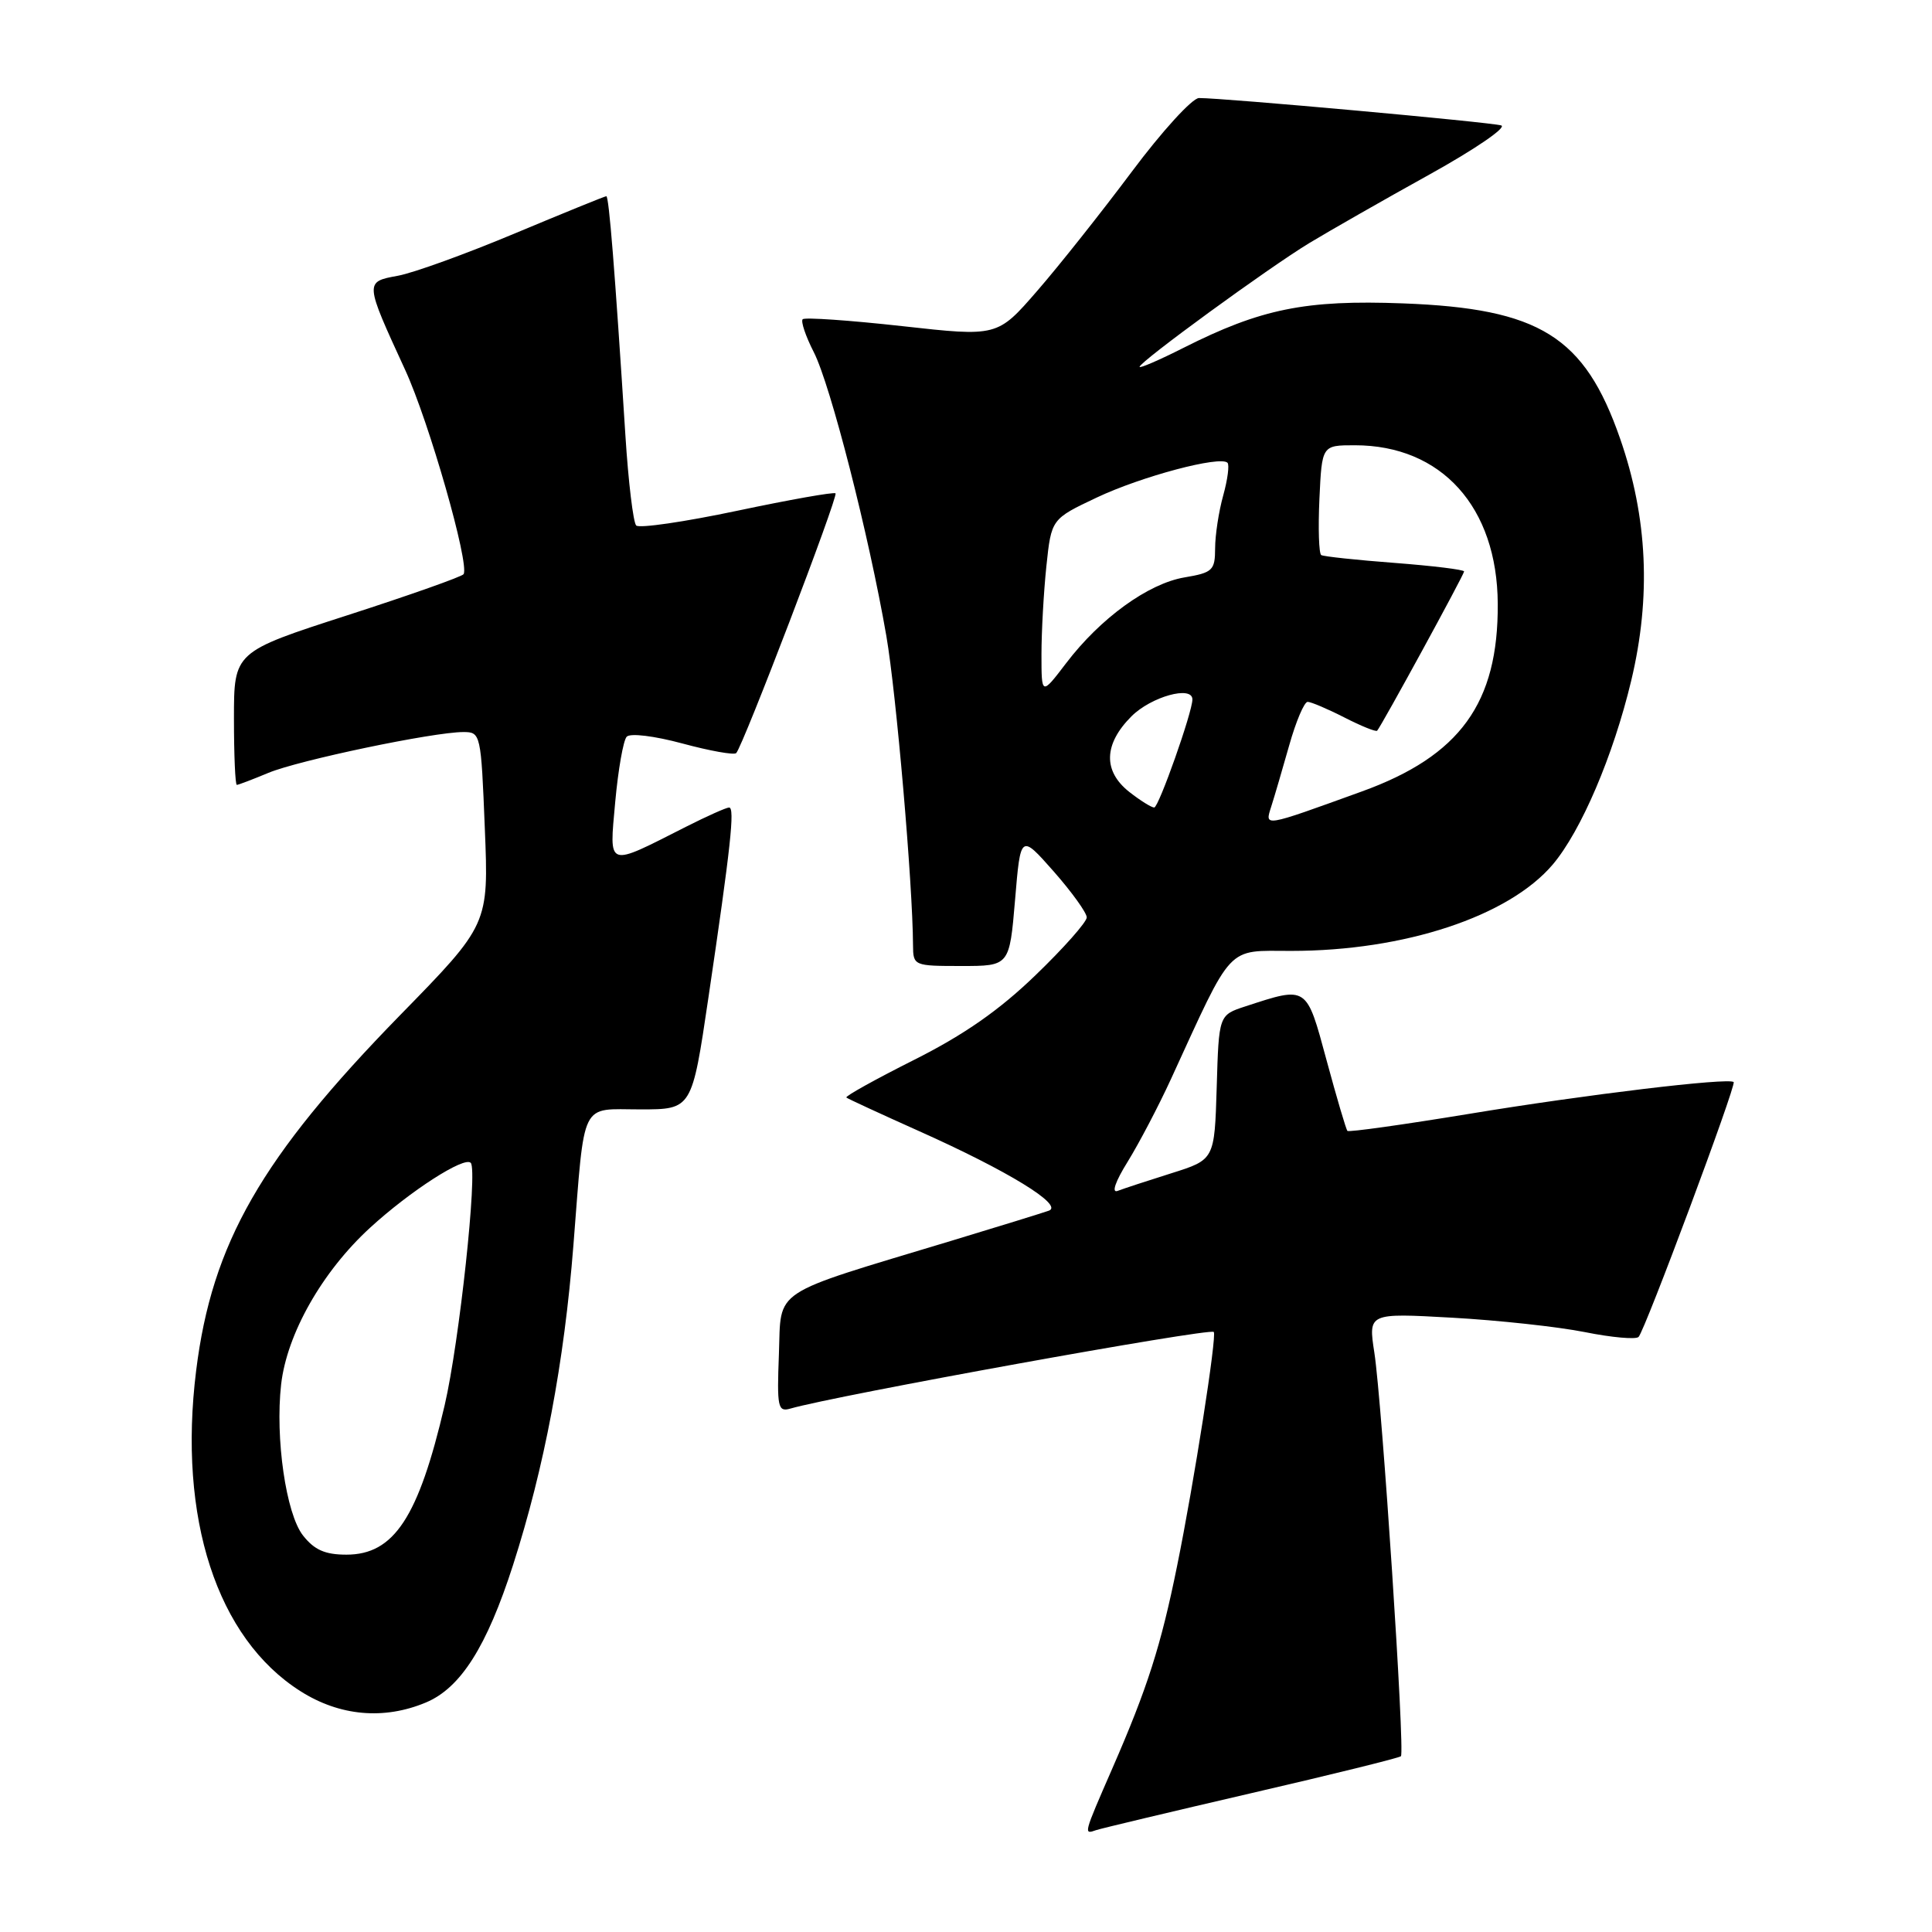 <?xml version="1.0" encoding="UTF-8" standalone="no"?>
<!DOCTYPE svg PUBLIC "-//W3C//DTD SVG 1.1//EN" "http://www.w3.org/Graphics/SVG/1.1/DTD/svg11.dtd" >
<svg xmlns="http://www.w3.org/2000/svg" xmlns:xlink="http://www.w3.org/1999/xlink" version="1.1" viewBox="0 0 256 256">
 <g >
 <path fill="currentColor"
d=" M 165.86 237.59 C 176.51 235.13 185.40 232.93 185.63 232.71 C 186.18 232.16 183.13 185.87 182.11 179.24 C 181.30 173.98 181.30 173.98 192.40 174.60 C 198.51 174.94 206.43 175.80 210.00 176.51 C 213.57 177.23 216.78 177.51 217.12 177.15 C 217.98 176.25 230.10 143.76 229.72 143.38 C 229.10 142.76 210.03 145.05 194.68 147.59 C 185.98 149.02 178.72 150.04 178.54 149.85 C 178.36 149.66 177.12 145.45 175.78 140.50 C 173.09 130.54 173.26 130.66 165.02 133.35 C 161.50 134.50 161.50 134.50 161.22 144.08 C 160.93 153.66 160.93 153.66 155.22 155.46 C 152.07 156.45 148.87 157.50 148.09 157.80 C 147.25 158.12 147.78 156.57 149.43 153.92 C 150.93 151.49 153.51 146.57 155.15 143.00 C 163.47 124.88 162.41 126.00 171.10 126.00 C 186.10 126.00 199.91 121.43 205.75 114.55 C 209.51 110.10 213.76 100.15 216.14 90.21 C 218.80 79.09 218.32 68.58 214.67 58.11 C 209.96 44.57 204.03 40.88 185.91 40.20 C 172.98 39.71 167.08 40.91 156.80 46.10 C 153.61 47.71 151.00 48.84 151.00 48.61 C 151.00 47.94 168.06 35.50 173.50 32.20 C 176.25 30.54 183.41 26.45 189.42 23.12 C 195.42 19.79 199.70 16.87 198.92 16.62 C 197.54 16.19 162.13 12.98 158.87 12.99 C 157.98 13.00 153.97 17.39 149.97 22.75 C 145.96 28.11 140.32 35.23 137.42 38.56 C 132.16 44.62 132.16 44.62 119.51 43.21 C 112.56 42.44 106.64 42.03 106.36 42.30 C 106.09 42.58 106.75 44.55 107.84 46.68 C 110.05 51.02 115.13 70.89 117.45 84.29 C 118.76 91.90 120.94 117.08 120.98 125.25 C 121.00 127.96 121.09 128.00 127.38 128.00 C 133.76 128.00 133.76 128.00 134.50 119.25 C 135.23 110.50 135.23 110.50 139.62 115.47 C 142.03 118.21 144.00 120.95 144.00 121.56 C 144.00 122.17 140.95 125.62 137.22 129.21 C 132.41 133.86 127.75 137.11 121.12 140.44 C 115.99 143.02 111.95 145.26 112.15 145.43 C 112.34 145.59 116.67 147.59 121.76 149.87 C 133.55 155.14 140.99 159.70 138.98 160.42 C 138.17 160.71 132.32 162.52 126.00 164.43 C 101.84 171.73 103.54 170.61 103.21 179.42 C 102.94 186.46 103.07 187.12 104.71 186.65 C 110.76 184.90 160.27 175.94 160.83 176.49 C 161.27 176.94 158.22 196.46 155.97 207.50 C 153.83 218.07 152.04 223.67 147.40 234.30 C 143.54 243.15 143.56 243.09 145.25 242.50 C 145.94 242.27 155.21 240.06 165.86 237.59 Z  M 56.43 225.59 C 61.03 223.67 64.50 218.20 67.98 207.38 C 72.13 194.45 74.75 180.62 75.98 165.00 C 77.52 145.50 76.79 147.00 84.86 147.00 C 91.68 147.00 91.68 147.00 93.86 132.25 C 96.84 112.12 97.39 107.00 96.61 107.00 C 96.24 107.00 93.67 108.15 90.90 109.55 C 80.28 114.93 80.73 115.09 81.52 106.26 C 81.91 101.99 82.59 98.10 83.04 97.62 C 83.51 97.12 86.69 97.51 90.44 98.52 C 94.07 99.50 97.26 100.07 97.55 99.79 C 98.43 98.90 111.10 65.77 110.71 65.37 C 110.50 65.17 104.64 66.21 97.68 67.68 C 90.72 69.15 84.70 70.03 84.30 69.63 C 83.91 69.24 83.26 63.87 82.87 57.71 C 81.46 35.60 80.69 26.00 80.34 26.00 C 80.14 26.00 74.70 28.22 68.24 30.92 C 61.78 33.63 54.80 36.16 52.72 36.54 C 48.31 37.35 48.30 37.30 53.68 49.00 C 56.84 55.86 62.23 74.70 61.43 76.08 C 61.24 76.40 54.32 78.85 46.05 81.52 C 31.00 86.38 31.00 86.38 31.00 95.19 C 31.00 100.03 31.17 104.00 31.38 104.00 C 31.59 104.00 33.47 103.28 35.56 102.41 C 39.56 100.74 57.42 97.00 61.40 97.00 C 63.69 97.00 63.74 97.21 64.24 109.75 C 64.76 122.50 64.76 122.50 52.99 134.54 C 34.62 153.35 28.08 164.75 25.99 181.62 C 23.56 201.15 28.74 217.07 39.81 224.09 C 45.00 227.39 50.87 227.92 56.43 225.59 Z  M 168.45 106.86 C 168.87 105.56 169.93 101.91 170.83 98.75 C 171.72 95.59 172.82 93.00 173.27 93.00 C 173.71 93.00 175.91 93.93 178.14 95.07 C 180.37 96.21 182.32 97.00 182.48 96.82 C 183.06 96.18 194.00 76.14 194.00 75.72 C 194.00 75.48 189.87 74.98 184.82 74.59 C 179.78 74.21 175.39 73.74 175.07 73.55 C 174.76 73.36 174.65 70.00 174.83 66.10 C 175.16 59.00 175.16 59.00 179.52 59.00 C 191.01 59.00 198.39 67.18 198.46 80.00 C 198.54 93.16 193.47 100.16 180.46 104.87 C 167.25 109.65 167.59 109.59 168.45 106.86 Z  M 149.63 104.93 C 146.14 102.17 146.24 98.61 149.92 94.92 C 152.53 92.31 158.00 90.79 158.00 92.68 C 158.00 94.37 153.53 107.00 152.94 107.00 C 152.57 107.00 151.08 106.07 149.63 104.93 Z  M 138.00 86.72 C 138.00 83.74 138.29 78.48 138.65 75.03 C 139.31 68.77 139.31 68.77 145.34 65.92 C 151.26 63.12 161.68 60.35 162.65 61.32 C 162.92 61.59 162.67 63.54 162.08 65.66 C 161.49 67.77 161.01 70.92 161.01 72.66 C 161.00 75.58 160.68 75.88 156.95 76.51 C 152.15 77.32 145.82 81.90 141.28 87.86 C 138.00 92.16 138.00 92.16 138.00 86.72 Z  M 40.15 203.46 C 37.90 200.60 36.45 190.58 37.25 183.45 C 38.01 176.75 42.69 168.49 49.05 162.67 C 54.34 157.82 61.56 153.17 62.38 154.09 C 63.31 155.13 60.86 177.86 58.92 186.20 C 55.45 201.07 52.21 206.00 45.90 206.00 C 43.07 206.00 41.65 205.37 40.15 203.46 Z "/>
</g>
</svg>